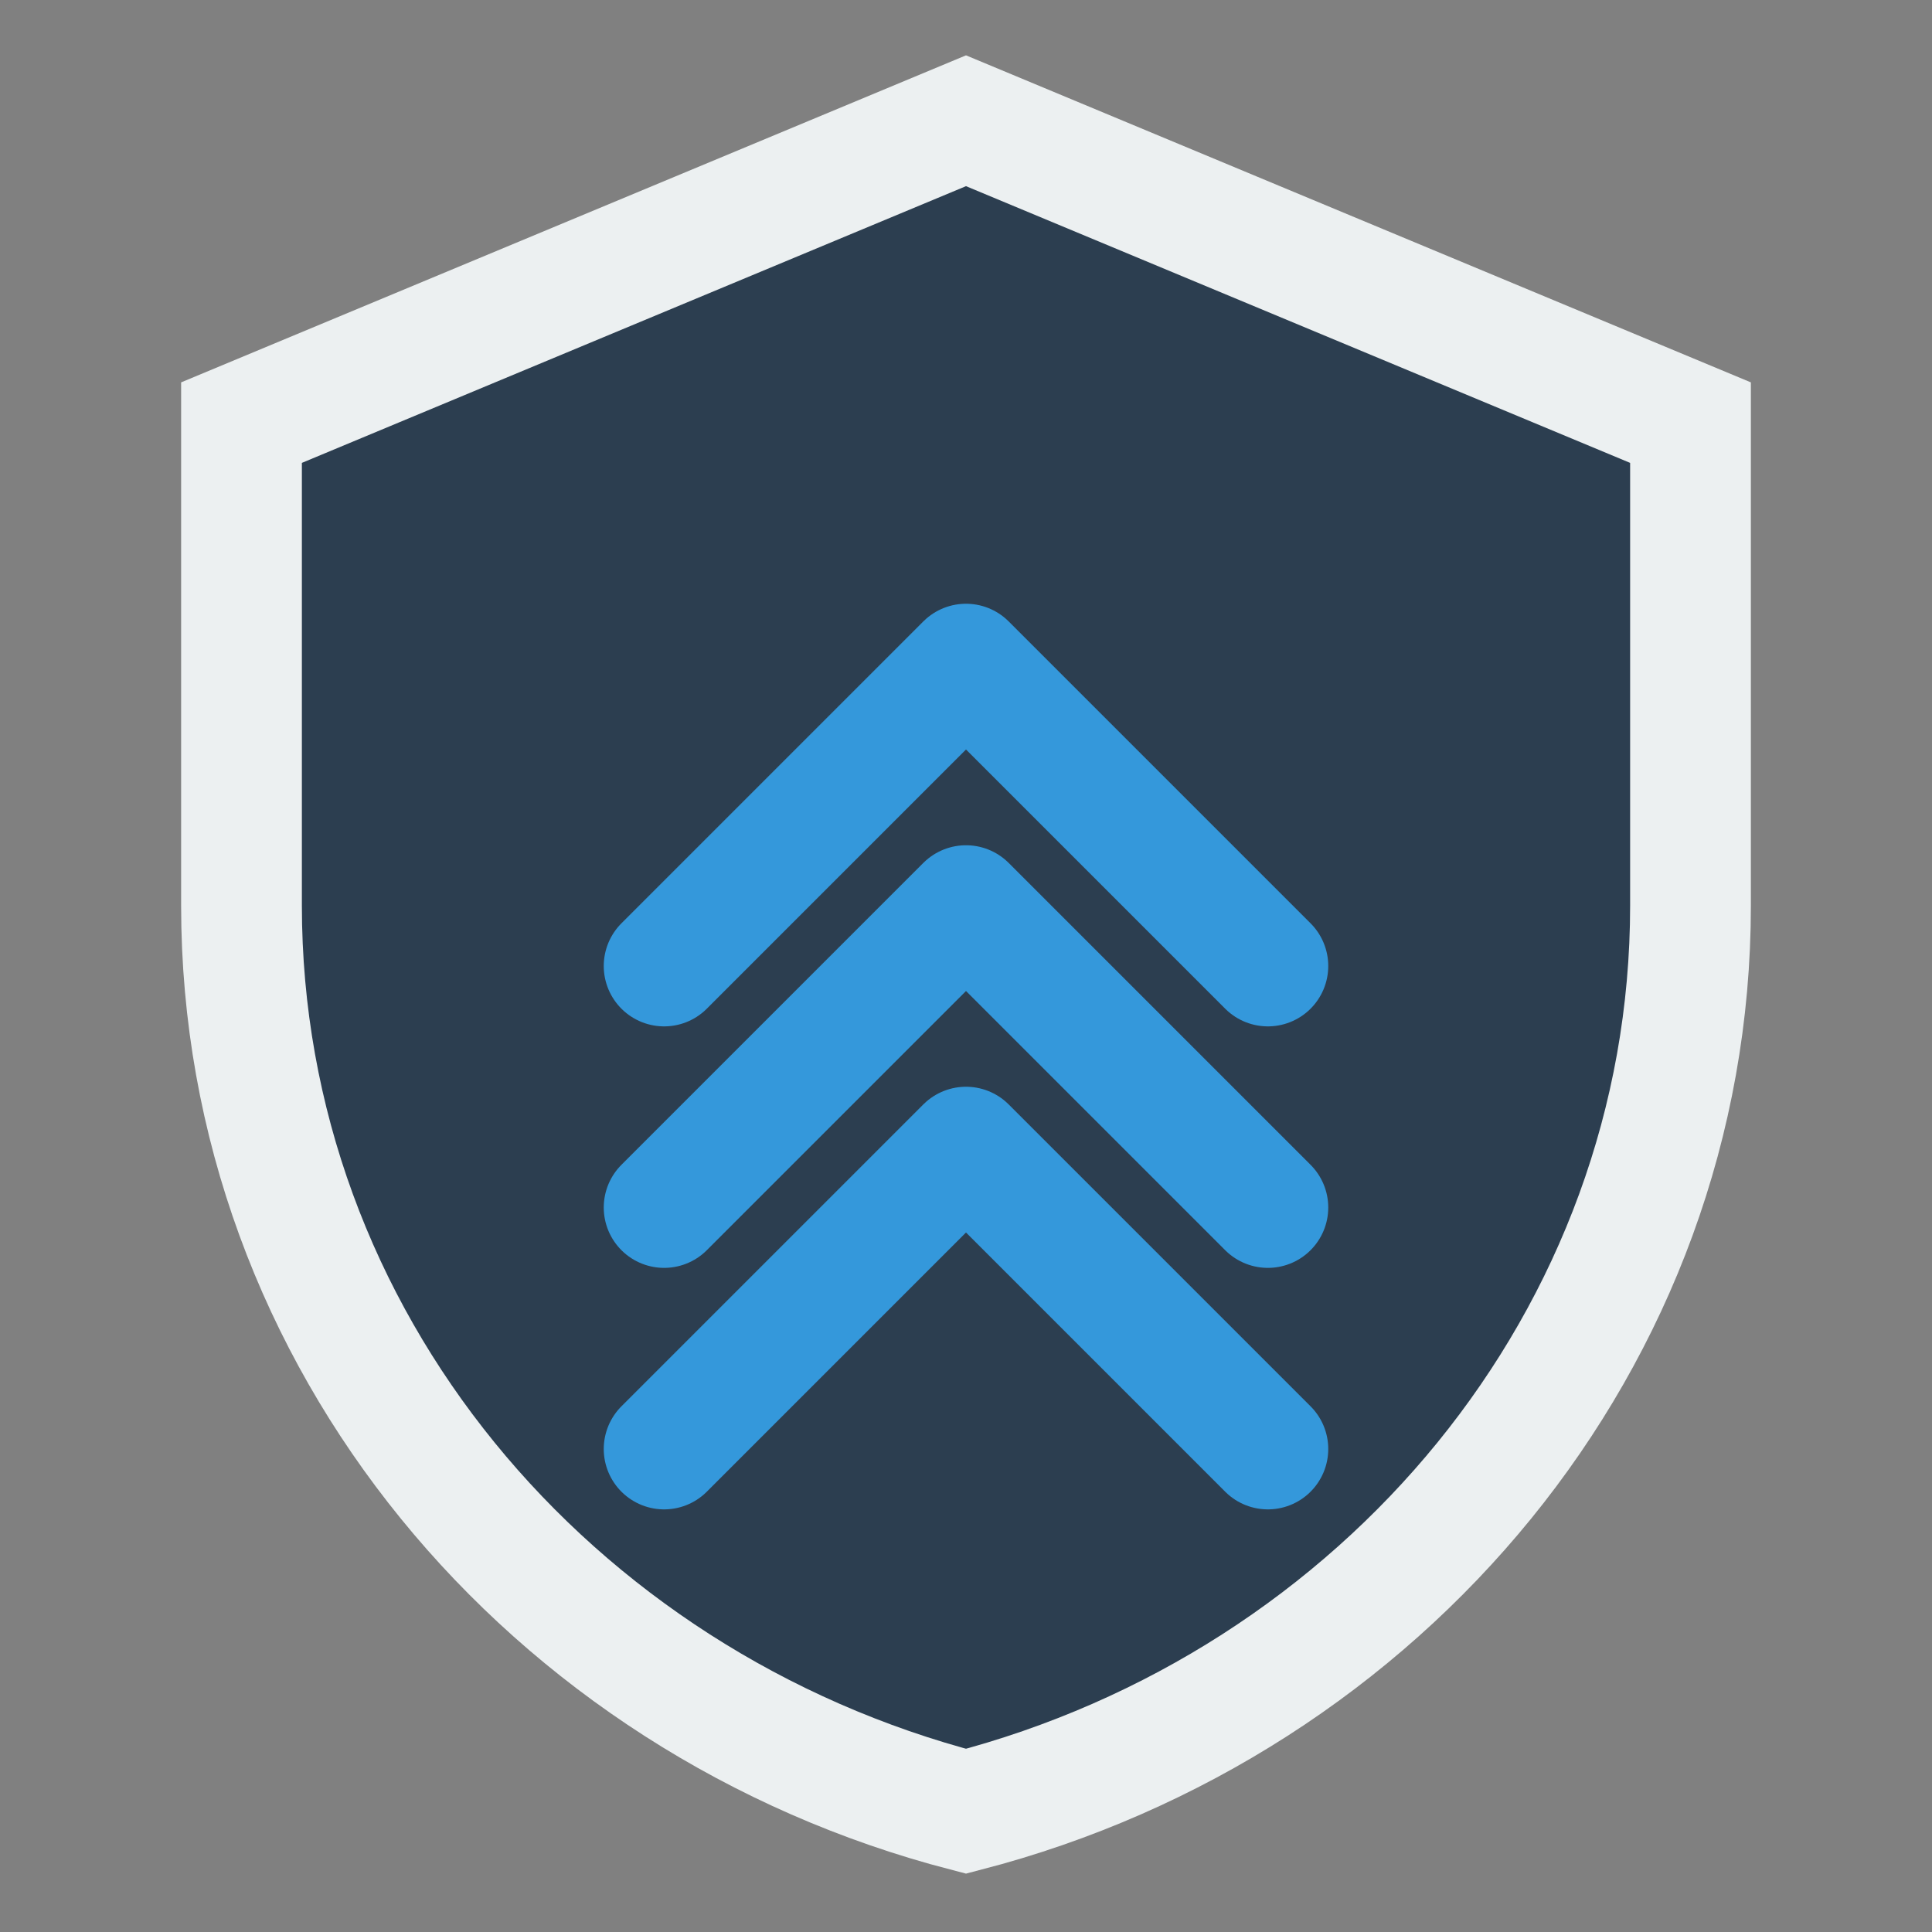 <?xml version="1.0" encoding="UTF-8"?>
<svg width="32" height="32" viewBox="0 0 32 32" fill="none" xmlns="http://www.w3.org/2000/svg">
    <rect x="0" y="0" width="32" height="32" fill="#808080" stroke="none"/>
    <!-- Shield background -->
    <path d="M16 2L4 7V15C4 22.18 9.105 28.211 16 30C22.895 28.211 28 22.18 28 15V7L16 2Z" fill="#2C3E50"/>
    
    <!-- Shield border -->
    <path d="M16 2L4 7V15C4 22.18 9.105 28.211 16 30C22.895 28.211 28 22.18 28 15V7L16 2Z" stroke="#ECF0F1" stroke-width="2"/>
    
    <!-- Network lines -->
    <path d="M11 16L16 11L21 16" stroke="#3498DB" stroke-width="2" stroke-linecap="round" stroke-linejoin="round"/>
    <path d="M11 20L16 15L21 20" stroke="#3498DB" stroke-width="2" stroke-linecap="round" stroke-linejoin="round"/>
    <path d="M11 24L16 19L21 24" stroke="#3498DB" stroke-width="2" stroke-linecap="round" stroke-linejoin="round"/>
</svg> 